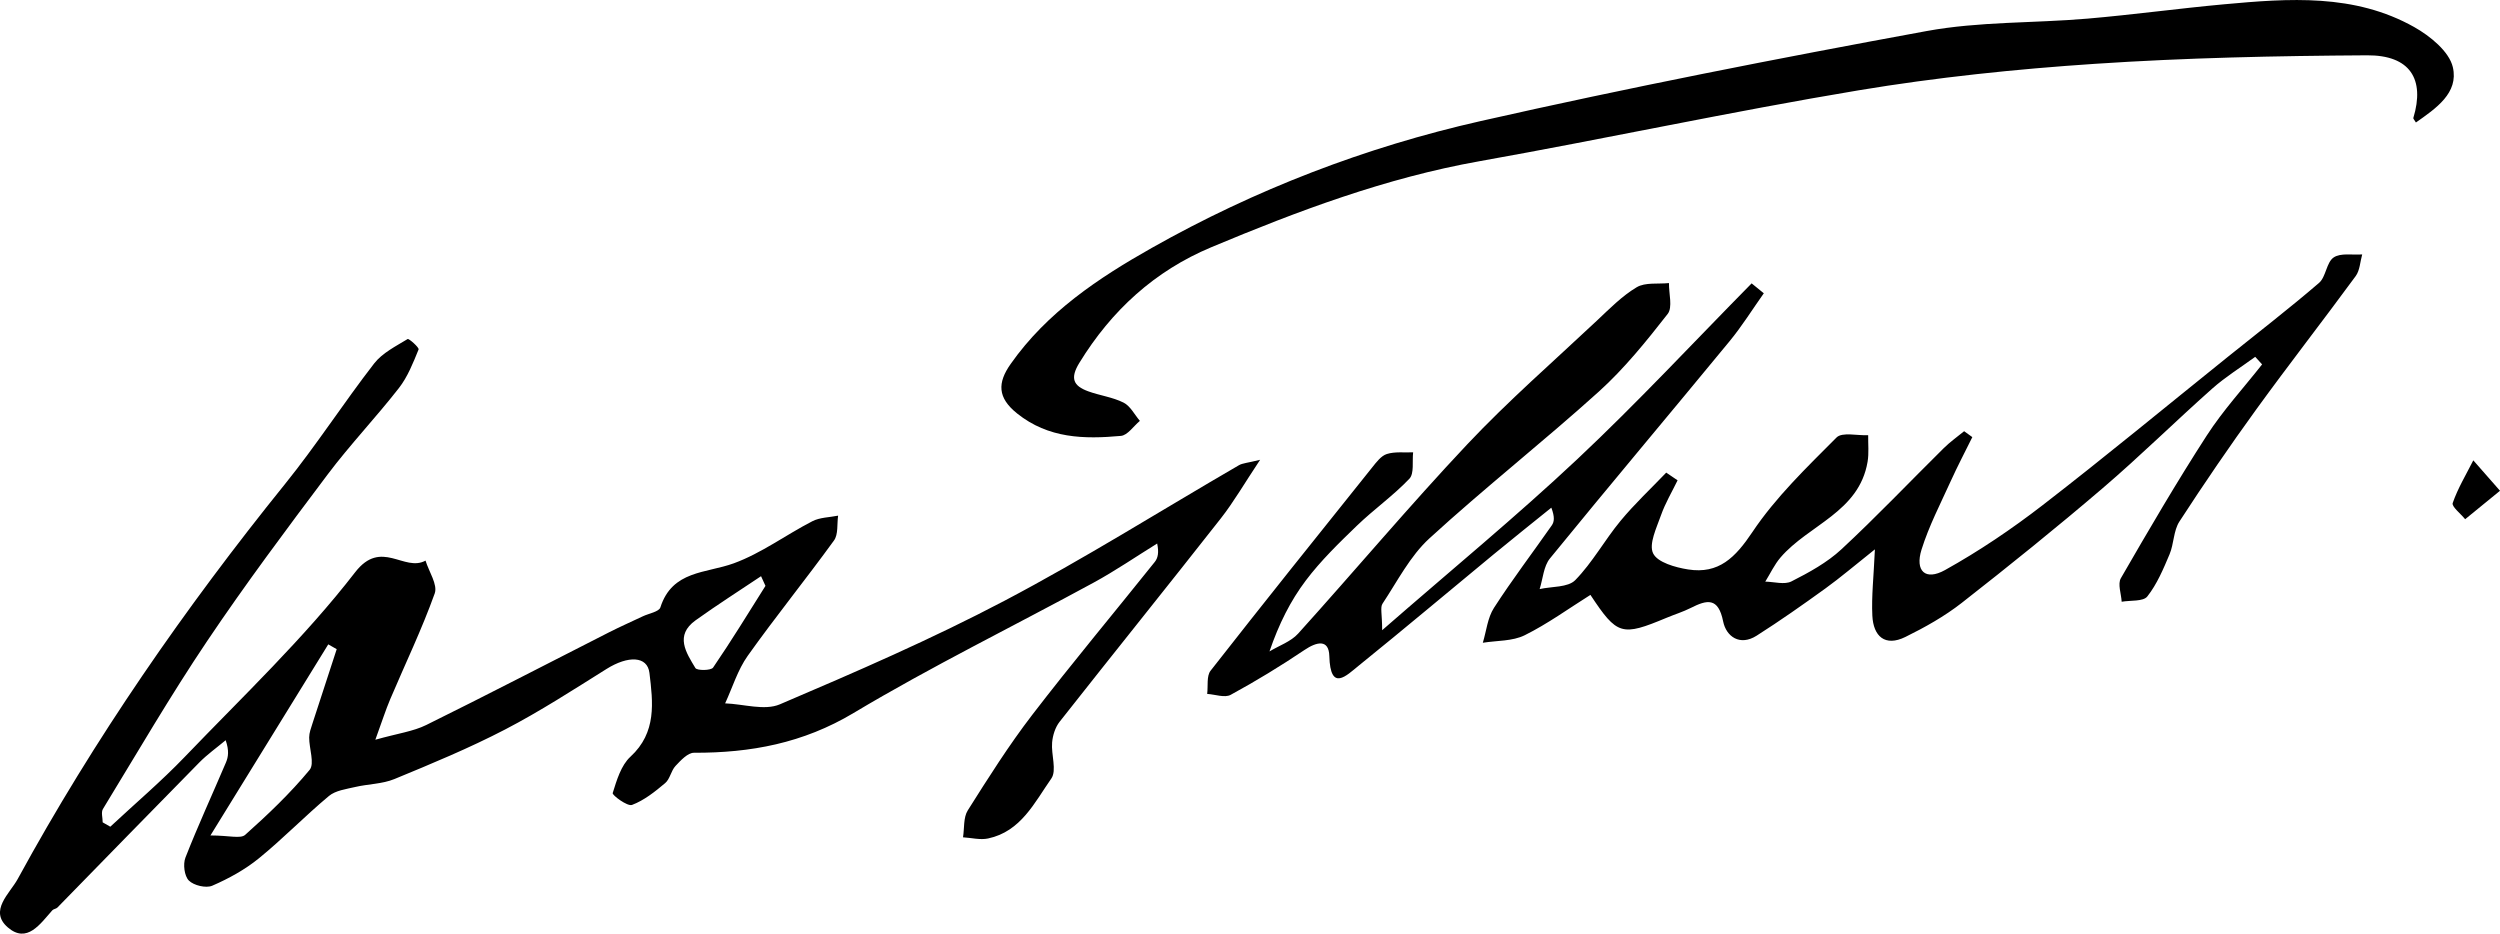 <?xml version="1.0" encoding="utf-8"?>
<!DOCTYPE svg PUBLIC "-//W3C//DTD SVG 1.1//EN" "http://www.w3.org/Graphics/SVG/1.1/DTD/svg11.dtd">
<svg version="1.1" id="Layer_1" xmlns="http://www.w3.org/2000/svg" xmlns:xlink="http://www.w3.org/1999/xlink" x="0px" y="0px" width="322.545px" height="120.455px" viewBox="0 0 322.545 120.455" enable-background="new 0 0 322.545 120.455" xml:space="preserve">
<path fill-rule="evenodd" clip-rule="evenodd" d="M14.23,106.661c3.212-2.995,6.572-5.848,9.608-9.011c7.486-7.802,15.398-15.303,21.982-23.818c3.379-4.37,6.316,0.014,9.081-1.503c0.437,1.425,1.589,3.106,1.187,4.231c-1.66,4.637-3.811,9.098-5.739,13.641c-0.59,1.391-1.047,2.837-1.922,5.238c2.917-0.821,4.884-1.07,6.565-1.9c7.901-3.899,15.721-7.965,23.578-11.955c1.437-0.729,2.913-1.381,4.369-2.071c0.784-0.372,2.083-0.584,2.264-1.15c1.531-4.786,5.876-4.374,9.475-5.688c3.563-1.302,6.725-3.673,10.137-5.43c0.972-0.501,2.205-0.492,3.318-0.718c-0.158,1.082,0.037,2.42-0.532,3.204c-3.634,5.014-7.539,9.833-11.128,14.877c-1.293,1.817-1.964,4.078-2.918,6.138c2.372,0.086,5.083,0.968,7.06,0.126c9.792-4.174,19.589-8.421,29-13.372c10.293-5.416,20.163-11.637,30.232-17.479c0.469-0.271,1.085-0.289,2.732-0.699c-2.044,3.069-3.408,5.444-5.082,7.576c-6.89,8.775-13.89,17.463-20.792,26.229c-0.558,0.709-0.88,1.744-0.962,2.659c-0.141,1.57,0.631,3.61-0.107,4.664c-2.156,3.081-3.923,6.833-8.159,7.729c-1.02,0.215-2.15-0.087-3.229-0.15c0.185-1.171,0.033-2.555,0.614-3.477c2.641-4.185,5.295-8.39,8.306-12.31c5.137-6.686,10.554-13.157,15.821-19.744c0.404-0.505,0.555-1.211,0.307-2.374c-2.729,1.69-5.385,3.515-8.199,5.047c-10.319,5.618-20.898,10.795-30.97,16.82c-6.518,3.899-13.276,5.151-20.589,5.129c-0.804-0.002-1.716,0.989-2.384,1.701c-0.577,0.616-0.71,1.688-1.332,2.211c-1.309,1.103-2.714,2.23-4.279,2.818c-0.596,0.224-2.575-1.266-2.494-1.527c0.518-1.658,1.08-3.58,2.291-4.693c3.406-3.13,2.906-7.018,2.451-10.806c-0.265-2.206-2.758-2.255-5.534-0.517c-4.308,2.698-8.59,5.475-13.093,7.813c-4.621,2.401-9.457,4.404-14.277,6.392c-1.565,0.646-3.391,0.632-5.072,1.027c-1.164,0.273-2.523,0.446-3.38,1.161c-3.093,2.582-5.91,5.498-9.034,8.04c-1.79,1.456-3.892,2.613-6.014,3.532c-0.805,0.349-2.384-0.029-3.02-0.665c-0.583-0.584-0.772-2.118-0.441-2.963c1.619-4.135,3.486-8.174,5.224-12.265c0.31-0.729,0.427-1.538-0.035-2.876c-1.141,0.955-2.37,1.824-3.409,2.88c-6.123,6.214-12.201,12.475-18.303,18.71c-0.165,0.168-0.498,0.179-0.652,0.353c-1.562,1.751-3.266,4.337-5.741,2.207c-2.485-2.139,0.262-4.391,1.27-6.236c9.87-18.085,21.561-34.945,34.497-50.975c4.043-5.01,7.547-10.45,11.493-15.543c1.057-1.364,2.799-2.226,4.323-3.157c0.158-0.097,1.509,1.108,1.412,1.345c-0.702,1.723-1.407,3.527-2.536,4.976c-2.964,3.801-6.308,7.311-9.203,11.16c-5.316,7.069-10.618,14.164-15.55,21.501c-4.736,7.043-9.011,14.398-13.435,21.65c-0.259,0.424-0.034,1.143-0.034,1.725C13.576,106.285,13.903,106.474,14.23,106.661z M43.441,83.755c-0.363-0.207-0.726-0.414-1.089-0.621c-4.91,7.964-9.82,15.928-15.201,24.654c2.398,0,3.881,0.457,4.481-0.077c2.937-2.617,5.808-5.357,8.311-8.379c0.676-0.815-0.064-2.764-0.054-4.191c0.004-0.597,0.233-1.203,0.421-1.785C41.343,90.151,42.396,86.954,43.441,83.755z M98.759,75.589c-0.19-0.417-0.38-0.834-0.57-1.25c-2.82,1.891-5.688,3.714-8.445,5.692c-2.715,1.948-1.222,4.173-0.024,6.159c0.208,0.345,2.014,0.333,2.283-0.062C94.358,82.687,96.532,79.119,98.759,75.589z"/>
<path fill-rule="evenodd" clip-rule="evenodd" d="M178.323,81.309c8.96-7.812,17.321-14.686,25.193-22.081c7.75-7.281,15.005-15.09,22.477-22.668c0.523,0.427,1.048,0.854,1.571,1.279c-1.468,2.07-2.814,4.24-4.424,6.193c-7.703,9.358-15.514,18.629-23.173,28.022c-0.82,1.008-0.901,2.617-1.326,3.947c1.566-0.352,3.653-0.192,4.595-1.154c2.226-2.274,3.795-5.173,5.841-7.645c1.818-2.197,3.92-4.16,5.896-6.226c0.489,0.331,0.978,0.664,1.466,0.995c-0.728,1.5-1.594,2.949-2.144,4.511c-0.569,1.618-1.595,3.718-1.01,4.917c0.569,1.167,2.873,1.812,4.512,2.07c3.957,0.624,6.097-1.54,8.296-4.827c3.002-4.488,7.011-8.338,10.854-12.197c0.726-0.729,2.688-0.228,4.081-0.294c-0.018,1.143,0.111,2.311-0.076,3.426c-1.099,6.504-7.601,8.12-11.229,12.343c-0.793,0.924-1.321,2.075-1.971,3.121c1.139,0.017,2.479,0.428,3.378-0.029c2.271-1.153,4.598-2.425,6.446-4.141c4.538-4.21,8.808-8.708,13.213-13.061c0.805-0.795,1.742-1.454,2.619-2.176c0.353,0.254,0.704,0.509,1.058,0.763c-0.931,1.887-1.913,3.75-2.78,5.664c-1.325,2.925-2.824,5.806-3.776,8.854c-0.863,2.767,0.502,4.041,3.027,2.637c4.402-2.448,8.627-5.305,12.618-8.388c8.053-6.222,15.897-12.711,23.83-19.087c3.95-3.176,7.968-6.271,11.81-9.574c0.904-0.777,0.947-2.636,1.881-3.28c0.896-0.617,2.435-0.303,3.69-0.397c-0.267,0.939-0.296,2.054-0.838,2.793c-4.229,5.769-8.63,11.411-12.828,17.201c-3.432,4.732-6.732,9.565-9.916,14.468c-0.769,1.183-0.702,2.875-1.272,4.228c-0.799,1.893-1.62,3.853-2.869,5.439c-0.532,0.676-2.172,0.48-3.308,0.682c-0.058-1.024-0.536-2.291-0.106-3.034c3.581-6.202,7.195-12.396,11.082-18.409c2.096-3.243,4.742-6.13,7.141-9.178c-0.296-0.325-0.592-0.651-0.888-0.977c-1.858,1.359-3.837,2.583-5.552,4.104c-4.76,4.227-9.295,8.71-14.131,12.845c-5.941,5.08-12.033,9.991-18.192,14.806c-2.215,1.731-4.73,3.14-7.262,4.387c-2.638,1.3-4.132-0.102-4.26-2.74c-0.122-2.506,0.173-5.032,0.329-8.563c-2.591,2.059-4.43,3.633-6.385,5.045c-2.909,2.101-5.848,4.17-8.874,6.094c-2.161,1.374-3.926,0.114-4.321-1.847c-0.63-3.124-2.071-2.799-4.176-1.733c-0.992,0.501-2.07,0.832-3.1,1.262c-5.829,2.434-6.384,2.282-9.846-2.945c-2.807,1.76-5.519,3.739-8.483,5.207c-1.574,0.78-3.587,0.676-5.401,0.969c0.46-1.511,0.613-3.221,1.437-4.498c2.346-3.64,4.977-7.094,7.46-10.646c0.314-0.45,0.411-1.052-0.056-2.285c-2.476,2.001-4.968,3.982-7.424,6.007c-5.806,4.787-11.559,9.638-17.412,14.364c-1.606,1.297-3.676,3.463-3.807-1.226c-0.062-2.2-1.605-1.859-3.198-0.788c-3.083,2.075-6.269,4.016-9.532,5.791c-0.763,0.414-2.006-0.056-3.029-0.119c0.129-1.013-0.099-2.307,0.442-2.998c6.875-8.787,13.855-17.494,20.831-26.204c0.542-0.676,1.159-1.515,1.907-1.75c1.049-0.331,2.254-0.168,3.392-0.216c-0.136,1.161,0.158,2.731-0.486,3.409c-2.08,2.188-4.594,3.956-6.773,6.059c-2.313,2.233-4.651,4.502-6.579,7.056c-1.982,2.625-3.481,5.612-4.697,9.163c1.246-0.754,2.761-1.265,3.696-2.299c7.316-8.102,14.339-16.474,21.819-24.417c5.279-5.605,11.115-10.689,16.737-15.97c1.629-1.53,3.233-3.174,5.126-4.3c1.104-0.656,2.758-0.391,4.164-0.539c-0.024,1.354,0.498,3.133-0.168,3.984c-2.742,3.51-5.577,7.034-8.87,10.009c-7.156,6.464-14.759,12.435-21.868,18.946c-2.499,2.289-4.136,5.538-6.052,8.425C178.051,78.365,178.323,79.235,178.323,81.309z"/>
<path fill-rule="evenodd" clip-rule="evenodd" d="M311.697,15.803c-0.221-0.368-0.359-0.497-0.336-0.576c1.525-5.026-0.424-8.125-5.972-8.091c-11.697,0.071-23.414,0.319-35.083,1.097c-10.209,0.68-20.438,1.742-30.526,3.422c-16.357,2.726-32.582,6.236-48.911,9.146c-12.058,2.147-23.393,6.406-34.596,11.098c-7.288,3.051-12.87,8.15-17.019,14.918c-1.226,2-0.768,2.968,1.129,3.663c1.506,0.553,3.167,0.754,4.58,1.466c0.874,0.44,1.412,1.546,2.101,2.354c-0.815,0.675-1.583,1.86-2.452,1.938c-4.724,0.43-9.343,0.346-13.392-2.899c-2.536-2.033-2.542-3.944-0.828-6.381c4.697-6.675,11.311-11.08,18.218-14.979c13.324-7.522,27.56-12.999,42.437-16.363c19.078-4.315,38.289-8.084,57.53-11.612c6.789-1.245,13.843-1.007,20.763-1.602c5.868-0.505,11.71-1.309,17.576-1.846c8.393-0.769,16.854-1.405,24.569,2.94c2.046,1.152,4.502,3.144,4.975,5.168C317.237,12,314.277,13.987,311.697,15.803z"/>
<path fill-rule="evenodd" clip-rule="evenodd" d="M322.545,63.317c-1.924,1.57-3.21,2.62-4.496,3.671c-0.571-0.71-1.765-1.636-1.606-2.09c0.666-1.912,1.736-3.684,2.658-5.505C319.999,60.416,320.897,61.44,322.545,63.317z"/>
<path fill-rule="evenodd" clip-rule="evenodd" fill="none" d="M43.441,83.755c-1.045,3.199-2.098,6.396-3.131,9.601c-0.188,0.582-0.417,1.188-0.421,1.785c-0.01,1.428,0.73,3.376,0.054,4.191c-2.503,3.021-5.375,5.762-8.311,8.379c-0.6,0.534-2.083,0.077-4.481,0.077c5.381-8.727,10.291-16.69,15.201-24.654C42.715,83.341,43.078,83.548,43.441,83.755z"/>
<path fill-rule="evenodd" clip-rule="evenodd" fill="none" d="M98.759,75.589c-2.228,3.53-4.401,7.098-6.756,10.54c-0.269,0.395-2.075,0.406-2.283,0.062c-1.197-1.986-2.691-4.211,0.024-6.159c2.757-1.979,5.625-3.802,8.445-5.692C98.379,74.755,98.569,75.172,98.759,75.589z"/>
</svg>